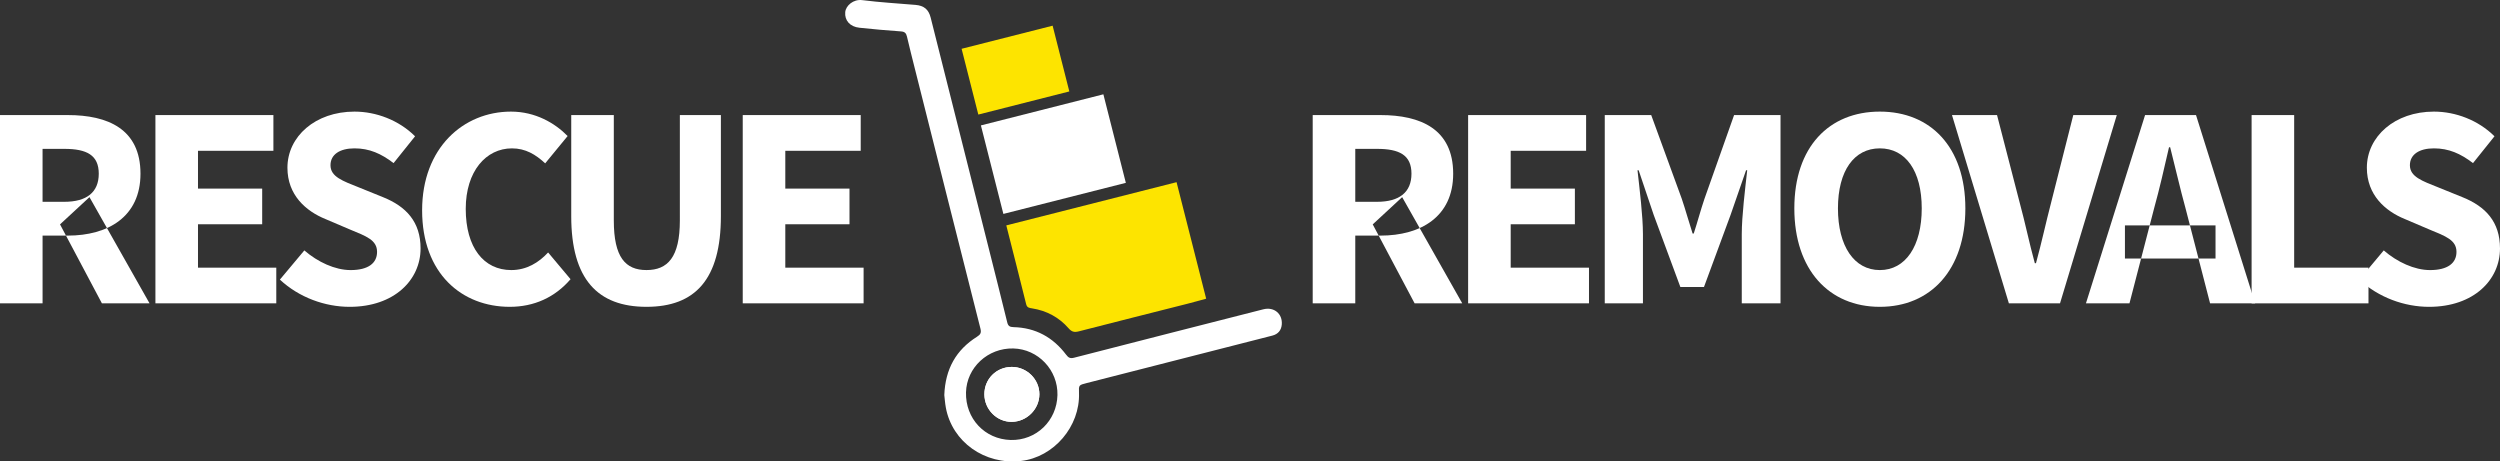 <svg xmlns="http://www.w3.org/2000/svg" width="343.728" height="63.443" viewBox="208 31.189 343.728 63.443"><rect x="208" y="31.189" width="343.728" height="63.443" fill="#333333" stroke="none"/><g data-name="Group 2"><g data-name="Group 1" transform="translate(208 31.19)" clip-path="url(&quot;#a&quot;)"><path d="M0 15.82h9.323c5.49 0 9.992 1.907 9.992 8.062 0 5.949-4.501 8.51-9.992 8.51h-3.47v9.316H0V15.82Zm8.847 11.925c3.078 0 4.732-1.317 4.732-3.863 0-2.56-1.654-3.415-4.732-3.415H5.852v7.278h2.995Zm-.594 3.104 4.048-3.745 8.262 14.604h-6.55l-5.76-10.859Z" fill="#fff" fill-rule="evenodd" data-name="Path 1"/><path d="M21.37 15.82h16.22v4.91H27.222v5.197h8.826v4.909h-8.826V36.8h10.765v4.908H21.369V15.82Z" fill="#fff" fill-rule="evenodd" data-name="Path 2"/><path d="m38.483 38.442 3.361-4.015c1.841 1.602 4.229 2.705 6.36 2.705 2.442 0 3.638-.962 3.638-2.5 0-1.629-1.472-2.152-3.733-3.082l-3.364-1.434c-2.683-1.091-5.225-3.295-5.225-7.056 0-4.29 3.832-7.716 9.22-7.716 2.982 0 6.1 1.175 8.329 3.393l-2.955 3.688c-1.706-1.308-3.327-2.028-5.373-2.028-2.018 0-3.302.841-3.302 2.322 0 1.587 1.693 2.164 3.952 3.064l3.3 1.336c3.16 1.278 5.135 3.383 5.135 7.042 0 4.299-3.585 8.024-9.753 8.024-3.37 0-6.949-1.276-9.59-3.743" fill="#fff" fill-rule="evenodd" data-name="Path 3"/><path d="M58.038 28.914c0-8.588 5.678-13.57 12.22-13.57 3.346 0 6.042 1.575 7.785 3.36l-3.085 3.754c-1.299-1.21-2.695-2.06-4.57-2.06-3.55 0-6.353 3.13-6.353 8.32 0 5.321 2.476 8.413 6.26 8.413 2.126 0 3.799-1.046 5.065-2.42l3.085 3.675c-2.15 2.5-5.01 3.799-8.36 3.799-6.565 0-12.047-4.552-12.047-13.27" fill="#fff" fill-rule="evenodd" data-name="Path 4"/><path d="M78.54 29.712V15.82h5.853v14.49c0 5.068 1.597 6.82 4.493 6.82 2.91 0 4.588-1.752 4.588-6.82V15.82h5.642v13.89c0 8.693-3.533 12.474-10.23 12.474-6.697 0-10.346-3.781-10.346-12.473" fill="#fff" fill-rule="evenodd" data-name="Path 5"/><path d="M102.12 15.82h16.22v4.91h-10.368v5.197h8.826v4.909h-8.826V36.8h10.765v4.908H102.12V15.82Z" fill="#fff" fill-rule="evenodd" data-name="Path 6"/><path d="M180.485 15.82h9.324c5.49 0 9.99 1.907 9.99 8.062 0 5.949-4.5 8.51-9.99 8.51h-3.471v9.316h-5.853V15.82Zm8.847 11.925c3.078 0 4.732-1.317 4.732-3.863 0-2.56-1.654-3.415-4.732-3.415h-2.994v7.278h2.994Zm-.594 3.104 4.048-3.745 8.262 14.604h-6.55l-5.76-10.859Z" fill="#fff" fill-rule="evenodd" data-name="Path 7"/><path d="M201.854 15.82h16.221v4.91h-10.368v5.197h8.826v4.909h-8.826V36.8h10.765v4.908h-16.618V15.82Z" fill="#fff" fill-rule="evenodd" data-name="Path 8"/><path d="M220.641 15.82h6.386l4.2 11.503c.519 1.528.971 3.187 1.49 4.78h.16c.517-1.593.956-3.252 1.475-4.78l4.07-11.502h6.385v25.887h-5.329v-9.5c0-2.523.472-6.29.748-8.795h-.159l-2.124 6.126-3.66 9.917h-3.248l-3.668-9.917-2.064-6.126h-.16c.276 2.504.748 6.272.748 8.795v9.5h-5.25V15.82Z" fill="#fff" fill-rule="evenodd" data-name="Path 9"/><path d="M246.705 28.652c0-8.458 4.776-13.308 11.757-13.308 6.982 0 11.758 4.883 11.758 13.308 0 8.458-4.776 13.533-11.758 13.533-6.981 0-11.757-5.075-11.757-13.533m17.517 0c0-5.19-2.228-8.255-5.76-8.255-3.53 0-5.76 3.065-5.76 8.255 0 5.19 2.23 8.48 5.76 8.48 3.532 0 5.76-3.29 5.76-8.48" fill="#fff" fill-rule="evenodd" data-name="Path 10"/><path d="M268.38 15.82h6.194l3.12 12.064c.772 2.831 1.29 5.444 2.075 8.301h.16c.784-2.857 1.335-5.47 2.073-8.3l3.055-12.064h5.984l-7.808 25.887h-7.03L268.38 15.82Z" fill="#fff" fill-rule="evenodd" data-name="Path 11"/><path d="M294.93 15.82h7.002l8.13 25.888h-6.194l-3.387-13.11c-.719-2.59-1.41-5.65-2.102-8.35h-.159c-.626 2.733-1.317 5.76-2.037 8.35l-3.4 13.11h-5.984l8.13-25.887Zm-2.77 15.173h12.456v4.549H292.16v-4.549Z" fill="#fff" fill-rule="evenodd" data-name="Path 12"/><path d="M309.575 15.82h5.853V36.8h10.218v4.908h-16.071V15.82Z" fill="#fff" fill-rule="evenodd" data-name="Path 13"/><path d="m324.386 38.442 3.36-4.015c1.841 1.602 4.23 2.705 6.36 2.705 2.443 0 3.638-.962 3.638-2.5 0-1.629-1.472-2.152-3.733-3.082l-3.364-1.434c-2.682-1.091-5.224-3.295-5.224-7.056 0-4.29 3.832-7.716 9.22-7.716 2.981 0 6.099 1.175 8.328 3.393l-2.954 3.688c-1.706-1.308-3.327-2.028-5.374-2.028-2.018 0-3.302.841-3.302 2.322 0 1.587 1.694 2.164 3.953 3.064l3.298 1.336c3.162 1.278 5.136 3.383 5.136 7.042 0 4.299-3.584 8.024-9.753 8.024-3.37 0-6.949-1.276-9.59-3.743" fill="#fff" fill-rule="evenodd" data-name="Path 14"/><path d="M129.833 54.317c.137-3.586 1.619-6.21 4.496-8.019.47-.295.62-.538.476-1.107-3.023-11.919-6.022-23.844-9.024-35.769-.368-1.463-.74-2.926-1.082-4.396-.111-.477-.312-.674-.836-.71-1.902-.128-3.801-.306-5.697-.503-1.306-.135-2.056-1.006-1.954-2.147.08-.885 1.114-1.804 2.334-1.649 2.43.307 4.881.449 7.324.655 1.166.099 1.803.615 2.09 1.753 2.66 10.557 5.316 21.114 7.972 31.671.857 3.408 1.719 6.813 2.553 10.225.124.51.357.645.866.657 3.022.073 5.42 1.39 7.229 3.784.307.407.547.561 1.088.422 8.672-2.236 17.351-4.444 26.029-6.658 1.469-.375 2.662.612 2.536 2.098-.067.784-.512 1.317-1.289 1.516-8.509 2.177-17.018 4.353-25.529 6.526-1.098.28-1.1.272-1.062 1.366.162 4.59-3.459 8.833-7.978 9.346-4.977.565-9.457-2.607-10.329-7.33-.116-.63-.158-1.273-.213-1.73m15.558-.005c.076-3.438-2.655-6.32-6.066-6.403-3.504-.086-6.424 2.625-6.508 6.04-.088 3.603 2.582 6.446 6.143 6.543 3.508.095 6.353-2.639 6.431-6.18" fill="#fff" fill-rule="evenodd" data-name="Path 15"/><path d="m138.357 30.988 23.41-5.942c1.353 5.328 2.698 10.615 4.07 16.02-.89.242-1.755.49-2.627.71-4.959 1.26-9.923 2.502-14.877 3.78-.596.153-.965.092-1.398-.405-1.328-1.524-3.028-2.438-5.035-2.754-.366-.057-.69-.082-.811-.57-.883-3.574-1.796-7.142-2.732-10.839" fill="#fde400" fill-rule="evenodd" data-name="Path 16"/><path d="m137.955 29.41-3.09-12.169 16.838-4.276 3.09 12.173-16.838 4.273" fill="#fff" fill-rule="evenodd" data-name="Path 17"/><path d="m132.213 6.707 12.514-3.176 2.296 9.04-12.512 3.18-2.298-9.044" fill="#fde400" fill-rule="evenodd" data-name="Path 18"/><path d="M135.343 54.216c.008 2.085 1.723 3.806 3.77 3.783 2.067-.024 3.79-1.748 3.794-3.798.004-2.052-1.73-3.763-3.806-3.753-2.116.01-3.767 1.665-3.758 3.768" fill="#fff" fill-rule="evenodd" data-name="Path 19"/><path d="M135.342 54.216c-.008-2.103 1.643-3.758 3.759-3.768 2.075-.01 3.81 1.7 3.805 3.753-.004 2.05-1.726 3.774-3.793 3.798-2.047.023-3.762-1.698-3.77-3.783" fill="#fff" fill-rule="evenodd" data-name="Path 20"/></g></g><defs><clipPath id="a"><path d="M0 0h343.727v63.443H0V0z" data-name="Rectangle 3"/></clipPath></defs></svg>